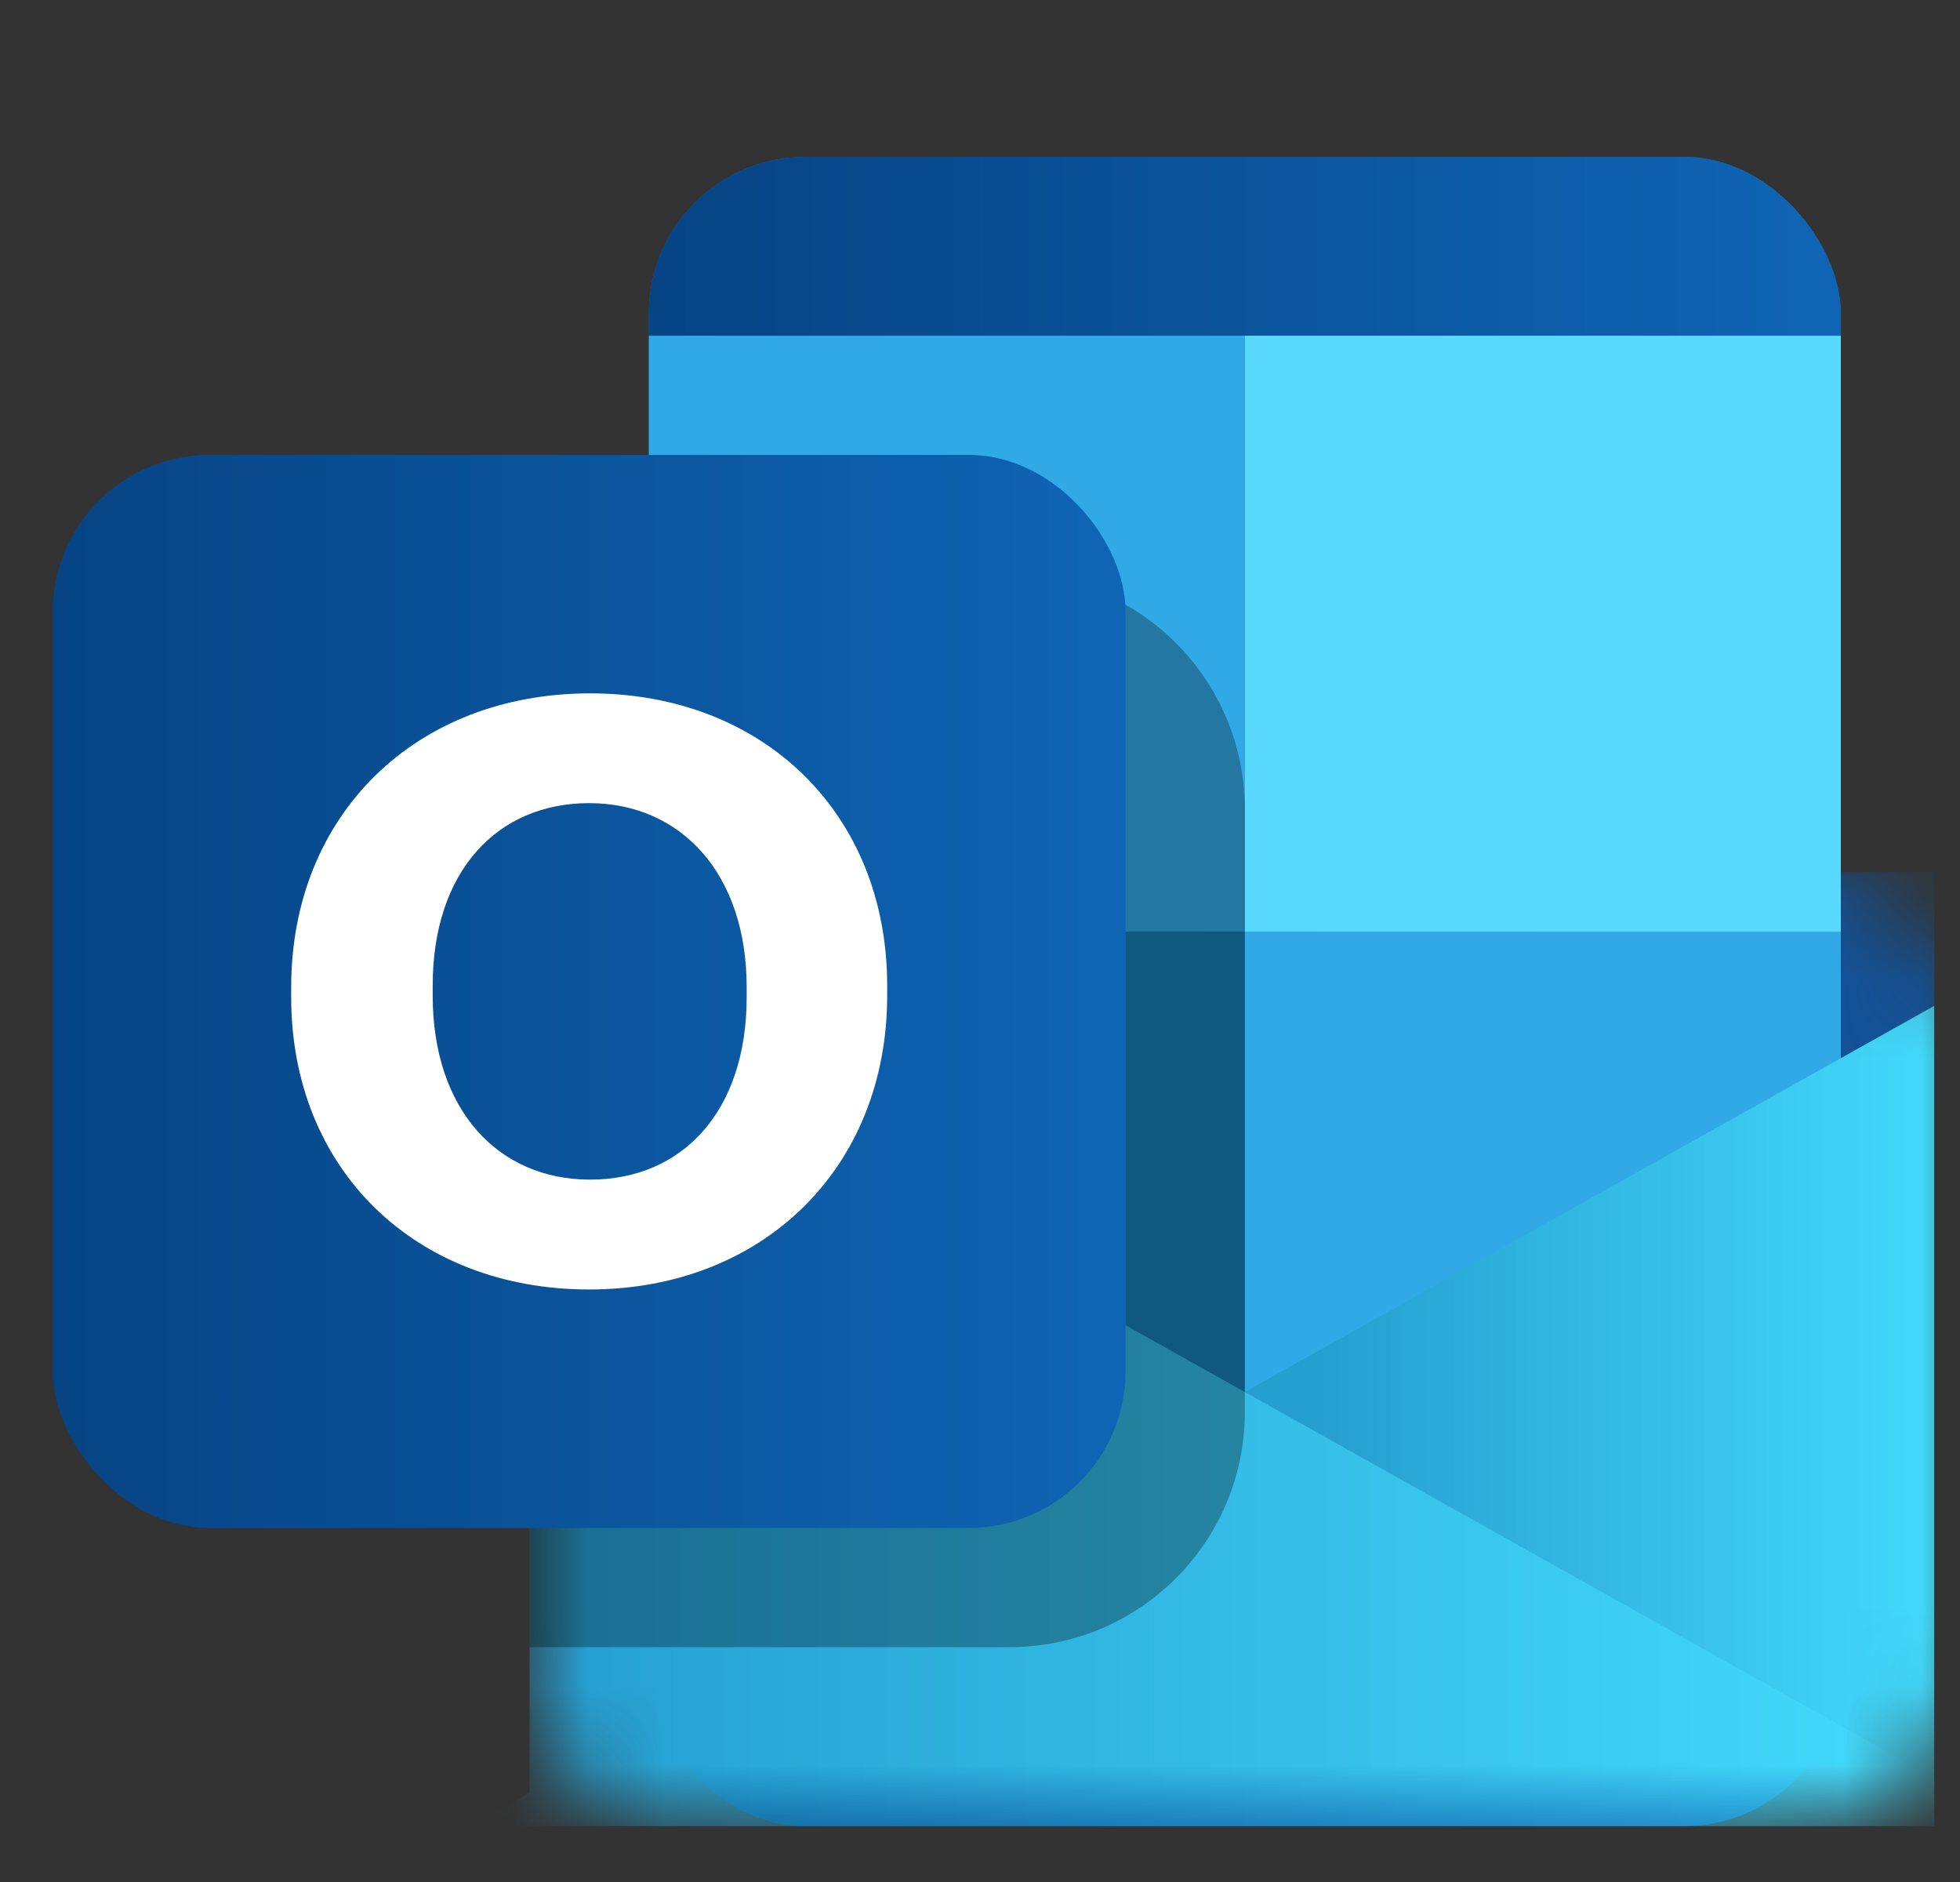 <svg width="25" height="24" viewBox="0 0 25 24" fill="none" xmlns="http://www.w3.org/2000/svg">
<rect x="0" y="0" width="25" height="24" fill="#333333" stroke="none"/>
<g clip-path="url(#clip0_50_1767)">
<rect x="8.276" y="2" width="15.204" height="21.286" rx="2" fill="#1066B5"/>
<rect x="8.276" y="2" width="15.204" height="21.286" rx="2" fill="url(#paint0_linear_50_1767)"/>
<rect x="8.276" y="4.281" width="7.602" height="7.602" fill="#32A9E7"/>
<rect x="8.276" y="11.883" width="7.602" height="7.602" fill="#167EB4"/>
<rect x="15.878" y="11.883" width="7.602" height="7.602" fill="#32A9E7"/>
<rect x="15.878" y="4.281" width="7.602" height="7.602" fill="#58D9FD"/>
<mask id="mask0_50_1767" style="mask-type:alpha" maskUnits="userSpaceOnUse" x="6" y="11" width="19" height="13">
<path d="M6.755 11.122H23C24.105 11.122 25 12.018 25 13.122V21.286C25 22.39 24.105 23.286 23 23.286H8.755C7.651 23.286 6.755 22.39 6.755 21.286V11.122Z" fill="url(#paint1_linear_50_1767)"/>
</mask>
<g mask="url(#mask0_50_1767)">
<path d="M25 11.122V14.163H23.48V11.122H25Z" fill="#135298"/>
<path d="M25 23.286V12.643L5.995 23.286H25Z" fill="url(#paint2_linear_50_1767)"/>
<path d="M6.755 23.286V12.643L25.76 23.286H6.755Z" fill="url(#paint3_linear_50_1767)"/>
</g>
<path d="M6.755 10.322C6.755 8.665 8.098 7.322 9.755 7.322H12.878C14.534 7.322 15.878 8.665 15.878 10.322V18.005C15.878 19.662 14.534 21.005 12.878 21.005H6.755V10.322Z" fill="black" fill-opacity="0.3"/>
<rect x="0.673" y="5.801" width="13.684" height="13.684" rx="2" fill="url(#paint4_linear_50_1767)"/>
<path d="M11.316 12.695V12.569C11.316 10.379 9.741 8.842 7.527 8.842C5.302 8.842 3.714 10.39 3.714 12.59V12.716C3.714 14.907 5.29 16.444 7.515 16.444C9.729 16.444 11.316 14.896 11.316 12.695ZM9.524 12.716C9.524 14.169 8.706 15.043 7.527 15.043C6.349 15.043 5.519 14.149 5.519 12.695V12.569C5.519 11.116 6.337 10.242 7.515 10.242C8.682 10.242 9.524 11.137 9.524 12.59V12.716Z" fill="white"/>
</g>
<defs>
<linearGradient id="paint0_linear_50_1767" x1="8.276" y1="12.643" x2="23.48" y2="12.643" gradientUnits="userSpaceOnUse">
<stop stop-color="#064484"/>
<stop offset="1" stop-color="#0F65B5"/>
</linearGradient>
<linearGradient id="paint1_linear_50_1767" x1="6.755" y1="20.829" x2="25" y2="20.829" gradientUnits="userSpaceOnUse">
<stop stop-color="#1B366F"/>
<stop offset="1" stop-color="#2657B0"/>
</linearGradient>
<linearGradient id="paint2_linear_50_1767" x1="25" y1="17.964" x2="6.755" y2="17.964" gradientUnits="userSpaceOnUse">
<stop stop-color="#44DCFD"/>
<stop offset="0.453" stop-color="#259ED0"/>
</linearGradient>
<linearGradient id="paint3_linear_50_1767" x1="6.755" y1="17.964" x2="25" y2="17.964" gradientUnits="userSpaceOnUse">
<stop stop-color="#259ED0"/>
<stop offset="1" stop-color="#44DCFD"/>
</linearGradient>
<linearGradient id="paint4_linear_50_1767" x1="0.673" y1="12.643" x2="14.357" y2="12.643" gradientUnits="userSpaceOnUse">
<stop stop-color="#064484"/>
<stop offset="1" stop-color="#0F65B5"/>
</linearGradient>
<clipPath id="clip0_50_1767">
<rect width="24" height="24" fill="white" transform="translate(0.673)"/>
</clipPath>
</defs>
</svg>
